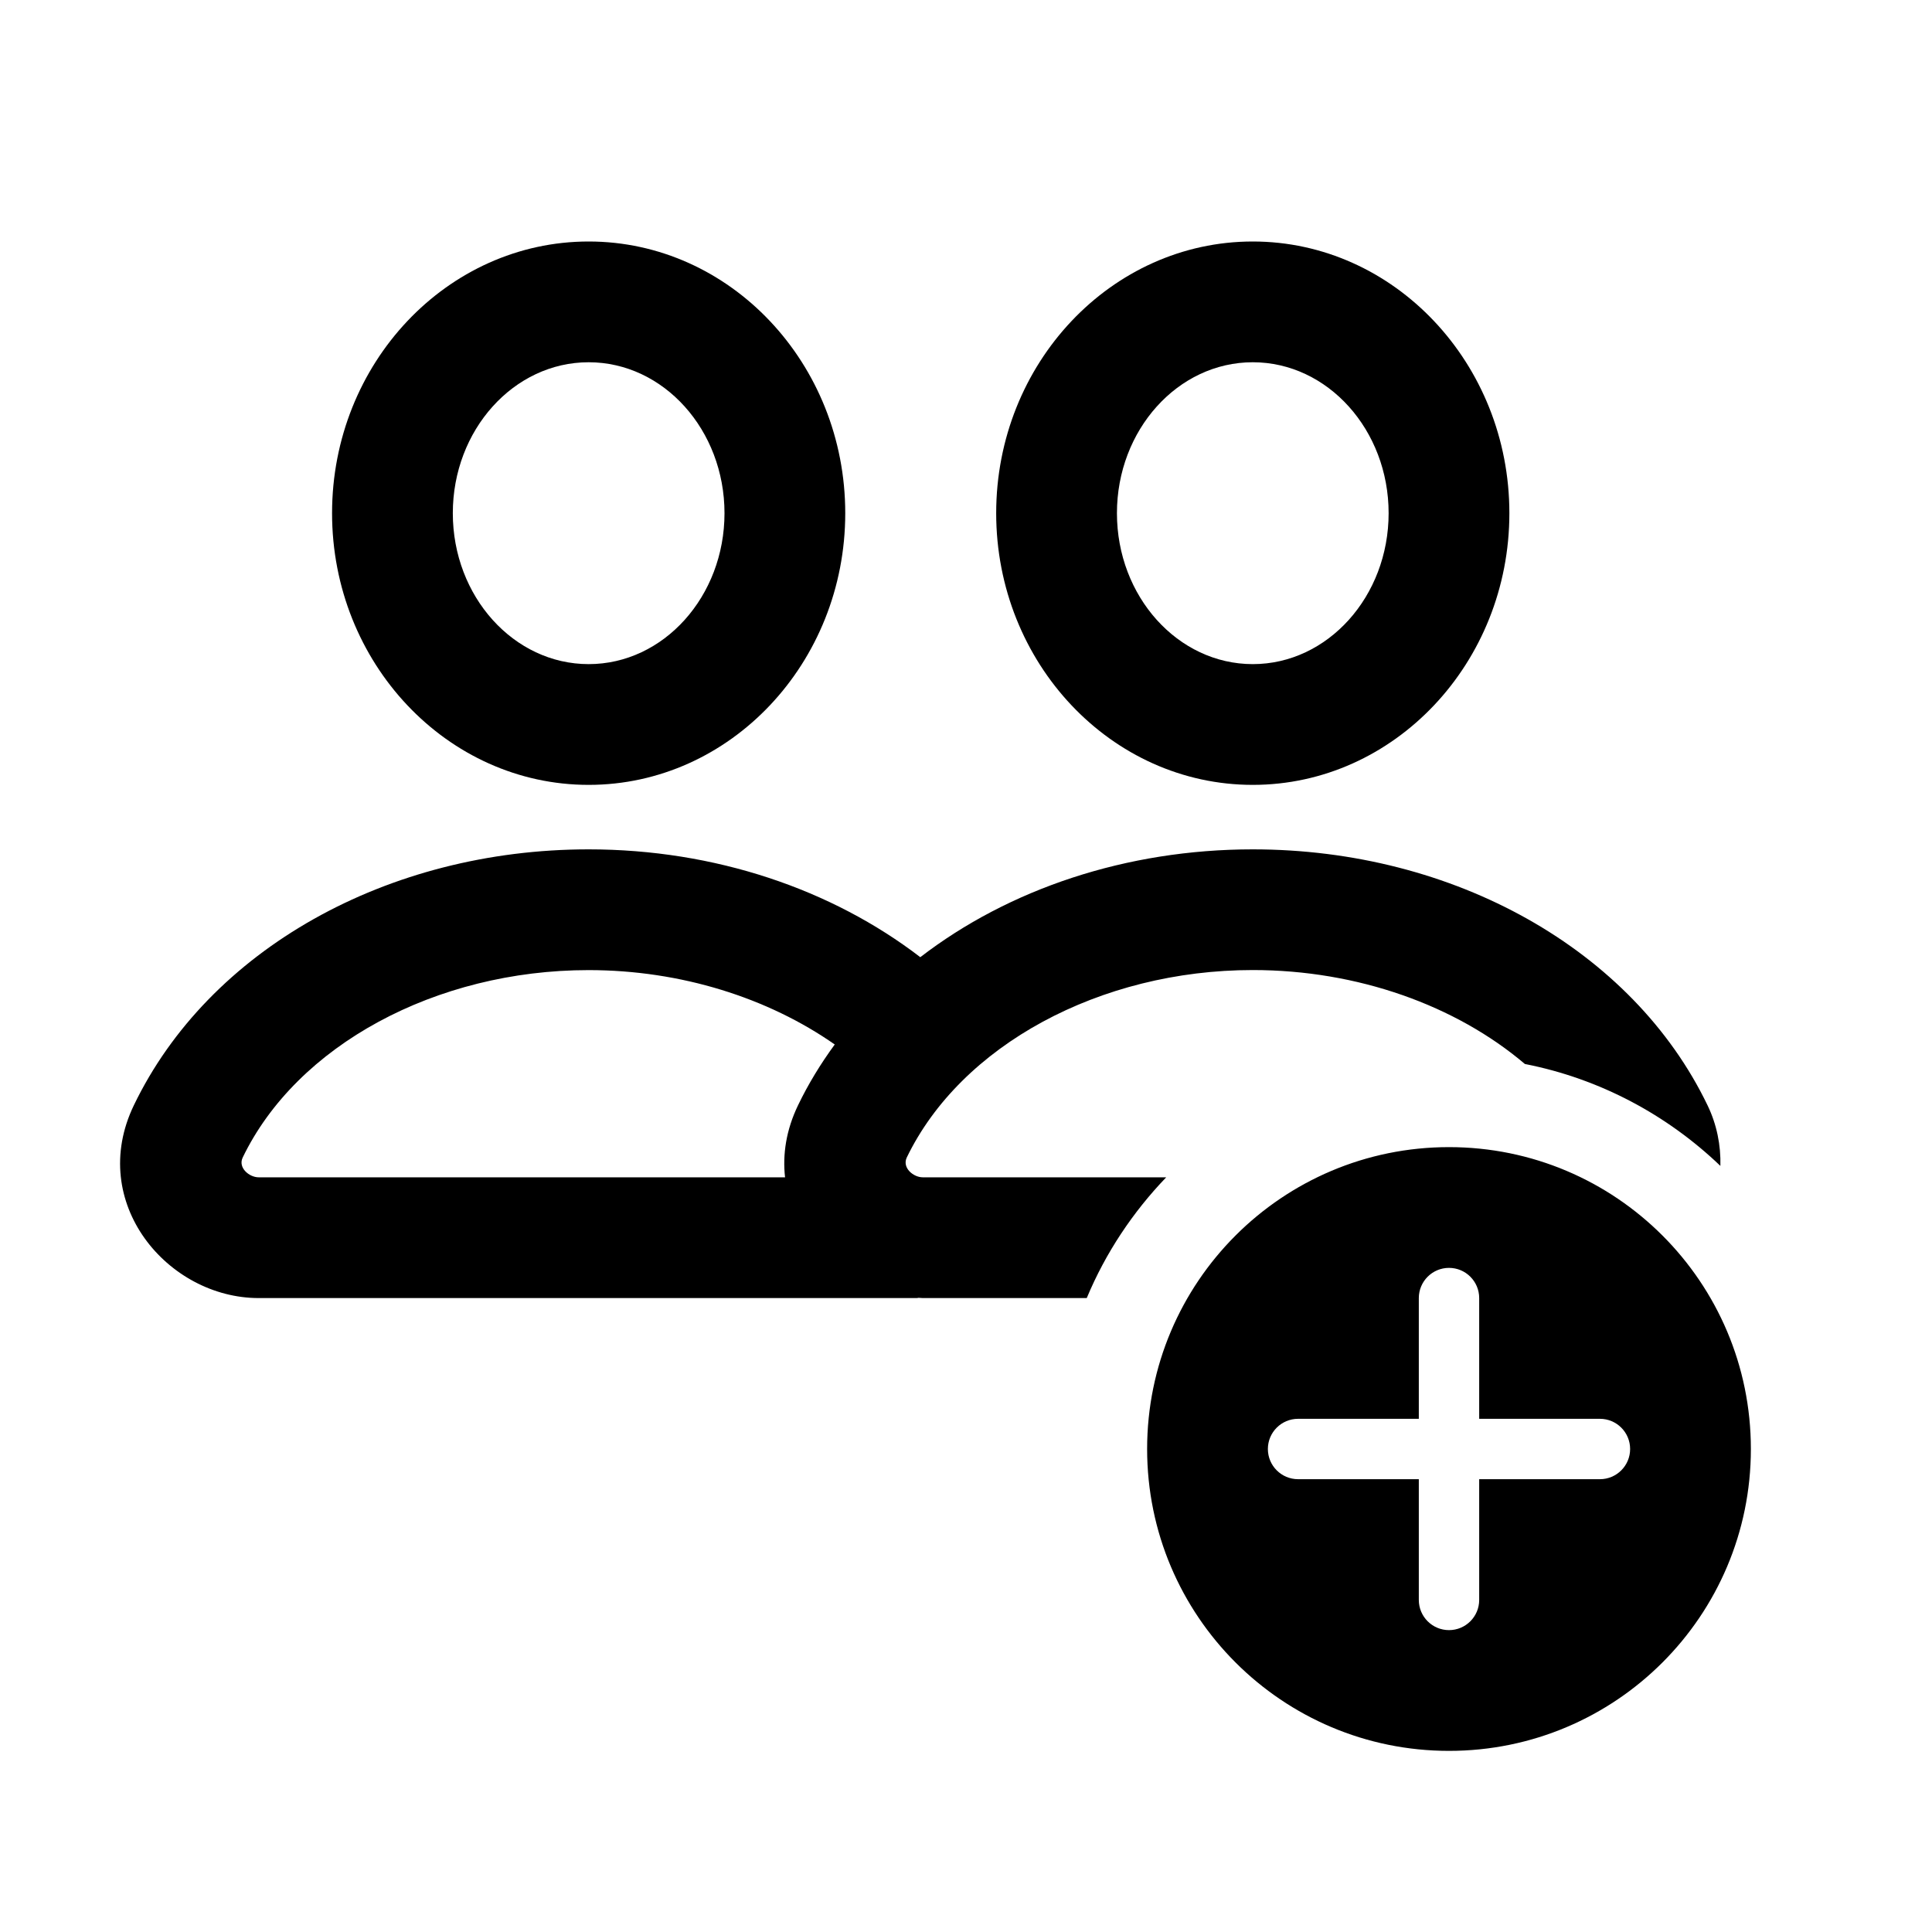 <svg width="32" height="32" viewBox="0 0 32 32" fill="none" xmlns="http://www.w3.org/2000/svg">
    <path
        d="M9.75 4C7.406 4 5.5 6.019 5.5 8.5C5.5 10.981 7.406 13 9.75 13C12.094 13 14 10.981 14 8.5C14 6.019 12.094 4 9.75 4ZM20.75 4C18.407 4 16.5 6.019 16.5 8.5C16.5 10.981 18.407 13 20.75 13C23.093 13 25 10.981 25 8.5C25 6.019 23.093 4 20.75 4ZM9.75 6C10.991 6 12 7.122 12 8.5C12 9.879 10.991 11 9.75 11C8.509 11 7.5 9.879 7.5 8.5C7.5 7.122 8.509 6 9.75 6ZM20.75 6C21.991 6 23 7.122 23 8.5C23 9.879 21.991 11 20.75 11C19.509 11 18.5 9.879 18.5 8.5C18.5 7.122 19.509 6 20.75 6ZM9.749 14.068C6.413 14.068 3.457 15.732 2.217 18.307C1.439 19.922 2.781 21.5 4.284 21.5H15.216C15.207 21.499 15.199 21.495 15.19 21.494C15.222 21.495 15.253 21.5 15.285 21.5H18C18.312 20.751 18.763 20.076 19.316 19.5H15.284C15.129 19.5 14.94 19.344 15.018 19.174C15.914 17.316 18.218 16.067 20.75 16.067C22.488 16.067 24.116 16.654 25.257 17.623C26.501 17.867 27.615 18.468 28.495 19.311C28.504 18.97 28.436 18.626 28.282 18.307C27.042 15.732 24.085 14.068 20.75 14.068C18.654 14.068 16.708 14.726 15.243 15.854C13.779 14.73 11.842 14.068 9.749 14.068ZM9.749 16.068C11.28 16.068 12.723 16.529 13.826 17.3C13.594 17.617 13.388 17.953 13.218 18.307C13.021 18.715 12.96 19.121 13.003 19.5H4.284C4.129 19.5 3.94 19.343 4.019 19.174C4.914 17.316 7.216 16.068 9.749 16.068ZM24 19C21.238 19 19 21.238 19 24C19 26.762 21.238 29 24 29C26.762 29 29 26.762 29 24C29 21.238 26.762 19 24 19ZM24 21C24.276 21 24.5 21.224 24.5 21.5V23.5H26.5C26.776 23.5 27 23.724 27 24C27 24.276 26.776 24.5 26.5 24.5H24.5V26.5C24.5 26.776 24.276 27 24 27C23.724 27 23.5 26.776 23.5 26.5V24.5H21.5C21.224 24.5 21 24.276 21 24C21 23.724 21.224 23.5 21.5 23.5H23.5V21.5C23.5 21.224 23.724 21 24 21Z"
        fill="currentColor" />
</svg>
